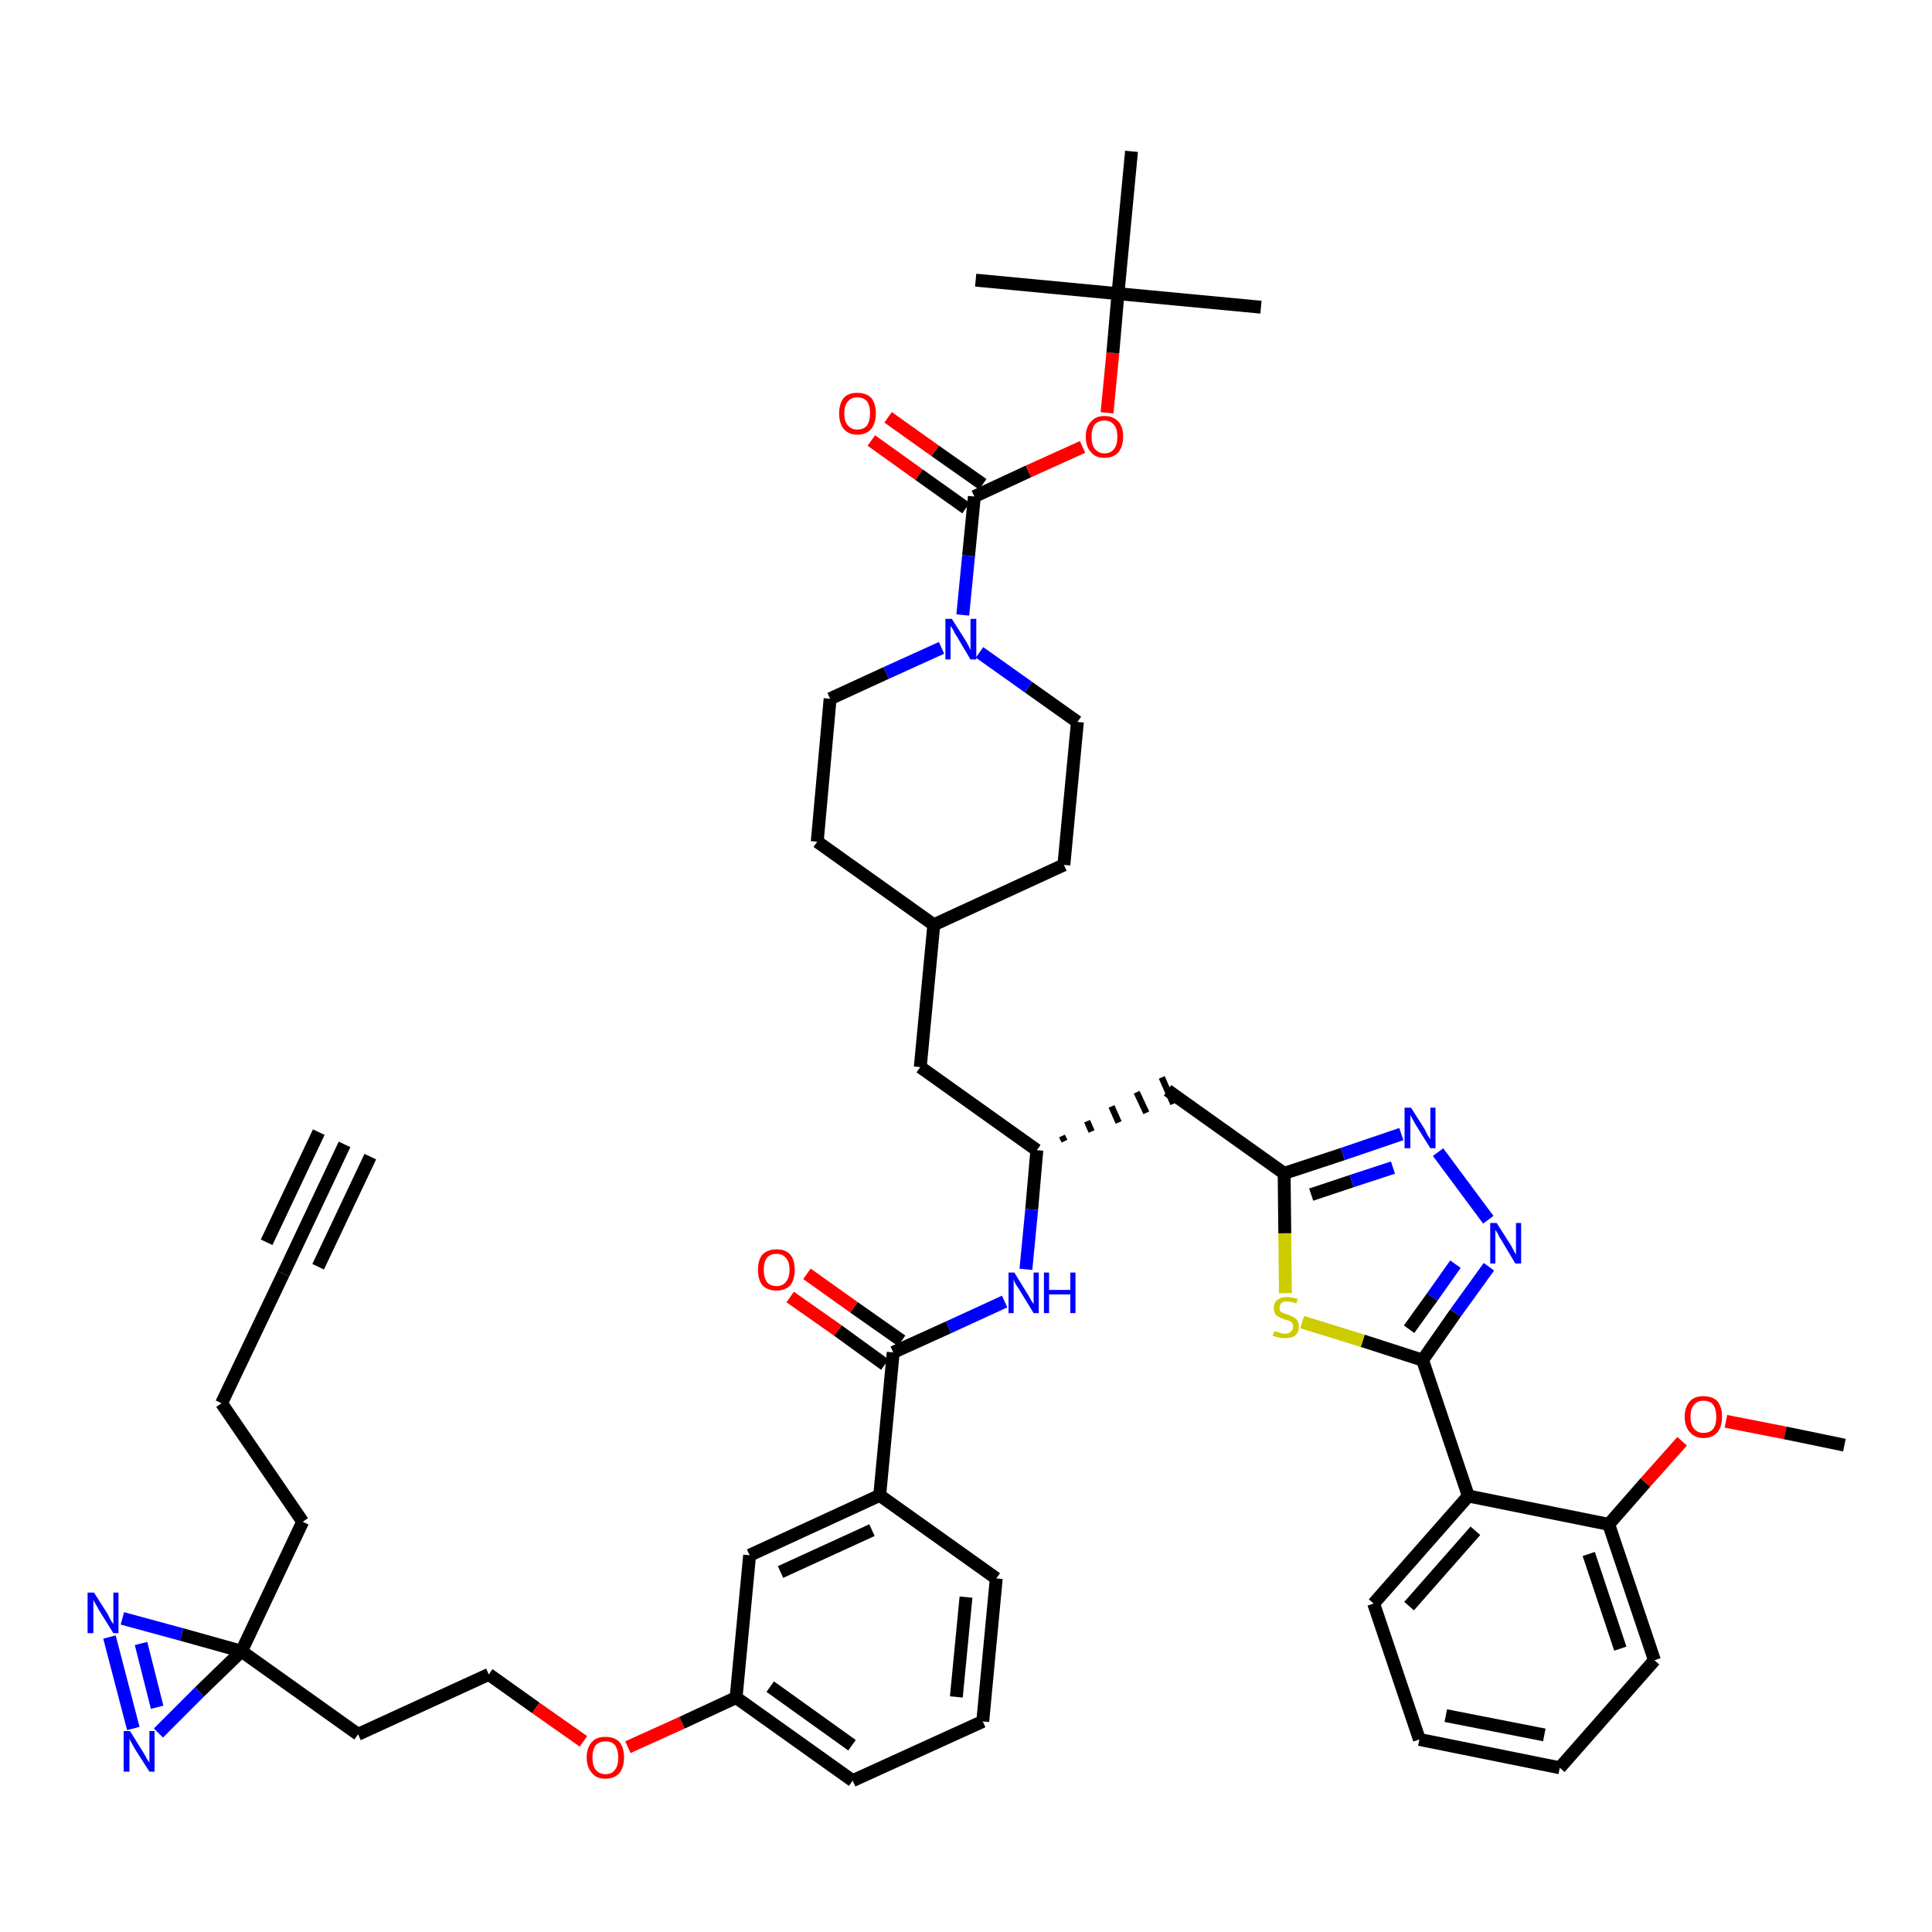 <?xml version='1.0' encoding='iso-8859-1'?>
<svg version='1.1' baseProfile='full'
              xmlns='http://www.w3.org/2000/svg'
                      xmlns:rdkit='http://www.rdkit.org/xml'
                      xmlns:xlink='http://www.w3.org/1999/xlink'
                  xml:space='preserve'
width='300px' height='300px' viewBox='0 0 300 300'>
<!-- END OF HEADER -->
<path class='bond-0 atom-0 atom-1' d='M 53.5,177.7 L 44.0,197.8' style='fill:none;fill-rule:evenodd;stroke:#000000;stroke-width:2.0px;stroke-linecap:butt;stroke-linejoin:miter;stroke-opacity:1' />
<path class='bond-0 atom-0 atom-1' d='M 49.5,175.8 L 41.4,192.9' style='fill:none;fill-rule:evenodd;stroke:#000000;stroke-width:2.0px;stroke-linecap:butt;stroke-linejoin:miter;stroke-opacity:1' />
<path class='bond-0 atom-0 atom-1' d='M 57.5,179.6 L 49.4,196.7' style='fill:none;fill-rule:evenodd;stroke:#000000;stroke-width:2.0px;stroke-linecap:butt;stroke-linejoin:miter;stroke-opacity:1' />
<path class='bond-1 atom-1 atom-2' d='M 44.0,197.8 L 34.4,217.9' style='fill:none;fill-rule:evenodd;stroke:#000000;stroke-width:2.0px;stroke-linecap:butt;stroke-linejoin:miter;stroke-opacity:1' />
<path class='bond-2 atom-2 atom-3' d='M 34.4,217.9 L 47.0,236.3' style='fill:none;fill-rule:evenodd;stroke:#000000;stroke-width:2.0px;stroke-linecap:butt;stroke-linejoin:miter;stroke-opacity:1' />
<path class='bond-3 atom-3 atom-4' d='M 47.0,236.3 L 37.5,256.4' style='fill:none;fill-rule:evenodd;stroke:#000000;stroke-width:2.0px;stroke-linecap:butt;stroke-linejoin:miter;stroke-opacity:1' />
<path class='bond-4 atom-4 atom-5' d='M 37.5,256.4 L 55.6,269.3' style='fill:none;fill-rule:evenodd;stroke:#000000;stroke-width:2.0px;stroke-linecap:butt;stroke-linejoin:miter;stroke-opacity:1' />
<path class='bond-45 atom-4 atom-46' d='M 37.5,256.4 L 28.2,253.8' style='fill:none;fill-rule:evenodd;stroke:#000000;stroke-width:2.0px;stroke-linecap:butt;stroke-linejoin:miter;stroke-opacity:1' />
<path class='bond-45 atom-4 atom-46' d='M 28.2,253.8 L 19.0,251.3' style='fill:none;fill-rule:evenodd;stroke:#0000FF;stroke-width:2.0px;stroke-linecap:butt;stroke-linejoin:miter;stroke-opacity:1' />
<path class='bond-47 atom-47 atom-4' d='M 24.6,269.1 L 31.0,262.7' style='fill:none;fill-rule:evenodd;stroke:#0000FF;stroke-width:2.0px;stroke-linecap:butt;stroke-linejoin:miter;stroke-opacity:1' />
<path class='bond-47 atom-47 atom-4' d='M 31.0,262.7 L 37.5,256.4' style='fill:none;fill-rule:evenodd;stroke:#000000;stroke-width:2.0px;stroke-linecap:butt;stroke-linejoin:miter;stroke-opacity:1' />
<path class='bond-5 atom-5 atom-6' d='M 55.6,269.3 L 75.9,260.0' style='fill:none;fill-rule:evenodd;stroke:#000000;stroke-width:2.0px;stroke-linecap:butt;stroke-linejoin:miter;stroke-opacity:1' />
<path class='bond-6 atom-6 atom-7' d='M 75.9,260.0 L 83.2,265.2' style='fill:none;fill-rule:evenodd;stroke:#000000;stroke-width:2.0px;stroke-linecap:butt;stroke-linejoin:miter;stroke-opacity:1' />
<path class='bond-6 atom-6 atom-7' d='M 83.2,265.2 L 90.6,270.4' style='fill:none;fill-rule:evenodd;stroke:#FF0000;stroke-width:2.0px;stroke-linecap:butt;stroke-linejoin:miter;stroke-opacity:1' />
<path class='bond-7 atom-7 atom-8' d='M 97.5,271.3 L 105.9,267.5' style='fill:none;fill-rule:evenodd;stroke:#FF0000;stroke-width:2.0px;stroke-linecap:butt;stroke-linejoin:miter;stroke-opacity:1' />
<path class='bond-7 atom-7 atom-8' d='M 105.9,267.5 L 114.3,263.6' style='fill:none;fill-rule:evenodd;stroke:#000000;stroke-width:2.0px;stroke-linecap:butt;stroke-linejoin:miter;stroke-opacity:1' />
<path class='bond-8 atom-8 atom-9' d='M 114.3,263.6 L 132.4,276.5' style='fill:none;fill-rule:evenodd;stroke:#000000;stroke-width:2.0px;stroke-linecap:butt;stroke-linejoin:miter;stroke-opacity:1' />
<path class='bond-8 atom-8 atom-9' d='M 119.6,261.9 L 132.3,271.0' style='fill:none;fill-rule:evenodd;stroke:#000000;stroke-width:2.0px;stroke-linecap:butt;stroke-linejoin:miter;stroke-opacity:1' />
<path class='bond-48 atom-45 atom-8' d='M 116.4,241.5 L 114.3,263.6' style='fill:none;fill-rule:evenodd;stroke:#000000;stroke-width:2.0px;stroke-linecap:butt;stroke-linejoin:miter;stroke-opacity:1' />
<path class='bond-9 atom-9 atom-10' d='M 132.4,276.5 L 152.6,267.3' style='fill:none;fill-rule:evenodd;stroke:#000000;stroke-width:2.0px;stroke-linecap:butt;stroke-linejoin:miter;stroke-opacity:1' />
<path class='bond-10 atom-10 atom-11' d='M 152.6,267.3 L 154.7,245.1' style='fill:none;fill-rule:evenodd;stroke:#000000;stroke-width:2.0px;stroke-linecap:butt;stroke-linejoin:miter;stroke-opacity:1' />
<path class='bond-10 atom-10 atom-11' d='M 148.5,263.5 L 150.0,248.0' style='fill:none;fill-rule:evenodd;stroke:#000000;stroke-width:2.0px;stroke-linecap:butt;stroke-linejoin:miter;stroke-opacity:1' />
<path class='bond-11 atom-11 atom-12' d='M 154.7,245.1 L 136.6,232.2' style='fill:none;fill-rule:evenodd;stroke:#000000;stroke-width:2.0px;stroke-linecap:butt;stroke-linejoin:miter;stroke-opacity:1' />
<path class='bond-12 atom-12 atom-13' d='M 136.6,232.2 L 138.7,210.0' style='fill:none;fill-rule:evenodd;stroke:#000000;stroke-width:2.0px;stroke-linecap:butt;stroke-linejoin:miter;stroke-opacity:1' />
<path class='bond-44 atom-12 atom-45' d='M 136.6,232.2 L 116.4,241.5' style='fill:none;fill-rule:evenodd;stroke:#000000;stroke-width:2.0px;stroke-linecap:butt;stroke-linejoin:miter;stroke-opacity:1' />
<path class='bond-44 atom-12 atom-45' d='M 135.4,237.6 L 121.2,244.1' style='fill:none;fill-rule:evenodd;stroke:#000000;stroke-width:2.0px;stroke-linecap:butt;stroke-linejoin:miter;stroke-opacity:1' />
<path class='bond-13 atom-13 atom-14' d='M 140.0,208.2 L 132.6,203.0' style='fill:none;fill-rule:evenodd;stroke:#000000;stroke-width:2.0px;stroke-linecap:butt;stroke-linejoin:miter;stroke-opacity:1' />
<path class='bond-13 atom-13 atom-14' d='M 132.6,203.0 L 125.3,197.8' style='fill:none;fill-rule:evenodd;stroke:#FF0000;stroke-width:2.0px;stroke-linecap:butt;stroke-linejoin:miter;stroke-opacity:1' />
<path class='bond-13 atom-13 atom-14' d='M 137.4,211.9 L 130.1,206.6' style='fill:none;fill-rule:evenodd;stroke:#000000;stroke-width:2.0px;stroke-linecap:butt;stroke-linejoin:miter;stroke-opacity:1' />
<path class='bond-13 atom-13 atom-14' d='M 130.1,206.6 L 122.7,201.4' style='fill:none;fill-rule:evenodd;stroke:#FF0000;stroke-width:2.0px;stroke-linecap:butt;stroke-linejoin:miter;stroke-opacity:1' />
<path class='bond-14 atom-13 atom-15' d='M 138.7,210.0 L 147.3,206.1' style='fill:none;fill-rule:evenodd;stroke:#000000;stroke-width:2.0px;stroke-linecap:butt;stroke-linejoin:miter;stroke-opacity:1' />
<path class='bond-14 atom-13 atom-15' d='M 147.3,206.1 L 156.0,202.1' style='fill:none;fill-rule:evenodd;stroke:#0000FF;stroke-width:2.0px;stroke-linecap:butt;stroke-linejoin:miter;stroke-opacity:1' />
<path class='bond-15 atom-15 atom-16' d='M 159.3,197.1 L 160.2,187.8' style='fill:none;fill-rule:evenodd;stroke:#0000FF;stroke-width:2.0px;stroke-linecap:butt;stroke-linejoin:miter;stroke-opacity:1' />
<path class='bond-15 atom-15 atom-16' d='M 160.2,187.8 L 161.0,178.6' style='fill:none;fill-rule:evenodd;stroke:#000000;stroke-width:2.0px;stroke-linecap:butt;stroke-linejoin:miter;stroke-opacity:1' />
<path class='bond-16 atom-16 atom-17' d='M 165.3,177.2 L 164.9,176.4' style='fill:none;fill-rule:evenodd;stroke:#000000;stroke-width:1.0px;stroke-linecap:butt;stroke-linejoin:miter;stroke-opacity:1' />
<path class='bond-16 atom-16 atom-17' d='M 169.5,175.7 L 168.8,174.1' style='fill:none;fill-rule:evenodd;stroke:#000000;stroke-width:1.0px;stroke-linecap:butt;stroke-linejoin:miter;stroke-opacity:1' />
<path class='bond-16 atom-16 atom-17' d='M 173.7,174.3 L 172.6,171.8' style='fill:none;fill-rule:evenodd;stroke:#000000;stroke-width:1.0px;stroke-linecap:butt;stroke-linejoin:miter;stroke-opacity:1' />
<path class='bond-16 atom-16 atom-17' d='M 178.0,172.8 L 176.5,169.6' style='fill:none;fill-rule:evenodd;stroke:#000000;stroke-width:1.0px;stroke-linecap:butt;stroke-linejoin:miter;stroke-opacity:1' />
<path class='bond-16 atom-16 atom-17' d='M 182.2,171.4 L 180.4,167.3' style='fill:none;fill-rule:evenodd;stroke:#000000;stroke-width:1.0px;stroke-linecap:butt;stroke-linejoin:miter;stroke-opacity:1' />
<path class='bond-30 atom-16 atom-31' d='M 161.0,178.6 L 142.9,165.7' style='fill:none;fill-rule:evenodd;stroke:#000000;stroke-width:2.0px;stroke-linecap:butt;stroke-linejoin:miter;stroke-opacity:1' />
<path class='bond-17 atom-17 atom-18' d='M 181.3,169.3 L 199.4,182.2' style='fill:none;fill-rule:evenodd;stroke:#000000;stroke-width:2.0px;stroke-linecap:butt;stroke-linejoin:miter;stroke-opacity:1' />
<path class='bond-18 atom-18 atom-19' d='M 199.4,182.2 L 208.5,179.2' style='fill:none;fill-rule:evenodd;stroke:#000000;stroke-width:2.0px;stroke-linecap:butt;stroke-linejoin:miter;stroke-opacity:1' />
<path class='bond-18 atom-18 atom-19' d='M 208.5,179.2 L 217.6,176.1' style='fill:none;fill-rule:evenodd;stroke:#0000FF;stroke-width:2.0px;stroke-linecap:butt;stroke-linejoin:miter;stroke-opacity:1' />
<path class='bond-18 atom-18 atom-19' d='M 203.6,185.5 L 209.9,183.4' style='fill:none;fill-rule:evenodd;stroke:#000000;stroke-width:2.0px;stroke-linecap:butt;stroke-linejoin:miter;stroke-opacity:1' />
<path class='bond-18 atom-18 atom-19' d='M 209.9,183.4 L 216.3,181.3' style='fill:none;fill-rule:evenodd;stroke:#0000FF;stroke-width:2.0px;stroke-linecap:butt;stroke-linejoin:miter;stroke-opacity:1' />
<path class='bond-49 atom-30 atom-18' d='M 199.6,200.8 L 199.5,191.5' style='fill:none;fill-rule:evenodd;stroke:#CCCC00;stroke-width:2.0px;stroke-linecap:butt;stroke-linejoin:miter;stroke-opacity:1' />
<path class='bond-49 atom-30 atom-18' d='M 199.5,191.5 L 199.4,182.2' style='fill:none;fill-rule:evenodd;stroke:#000000;stroke-width:2.0px;stroke-linecap:butt;stroke-linejoin:miter;stroke-opacity:1' />
<path class='bond-19 atom-19 atom-20' d='M 223.3,178.9 L 231.1,189.4' style='fill:none;fill-rule:evenodd;stroke:#0000FF;stroke-width:2.0px;stroke-linecap:butt;stroke-linejoin:miter;stroke-opacity:1' />
<path class='bond-20 atom-20 atom-21' d='M 231.2,196.7 L 226.0,203.9' style='fill:none;fill-rule:evenodd;stroke:#0000FF;stroke-width:2.0px;stroke-linecap:butt;stroke-linejoin:miter;stroke-opacity:1' />
<path class='bond-20 atom-20 atom-21' d='M 226.0,203.9 L 220.9,211.2' style='fill:none;fill-rule:evenodd;stroke:#000000;stroke-width:2.0px;stroke-linecap:butt;stroke-linejoin:miter;stroke-opacity:1' />
<path class='bond-20 atom-20 atom-21' d='M 226.0,196.3 L 222.4,201.4' style='fill:none;fill-rule:evenodd;stroke:#0000FF;stroke-width:2.0px;stroke-linecap:butt;stroke-linejoin:miter;stroke-opacity:1' />
<path class='bond-20 atom-20 atom-21' d='M 222.4,201.4 L 218.8,206.4' style='fill:none;fill-rule:evenodd;stroke:#000000;stroke-width:2.0px;stroke-linecap:butt;stroke-linejoin:miter;stroke-opacity:1' />
<path class='bond-21 atom-21 atom-22' d='M 220.9,211.2 L 228.0,232.3' style='fill:none;fill-rule:evenodd;stroke:#000000;stroke-width:2.0px;stroke-linecap:butt;stroke-linejoin:miter;stroke-opacity:1' />
<path class='bond-29 atom-21 atom-30' d='M 220.9,211.2 L 211.6,208.2' style='fill:none;fill-rule:evenodd;stroke:#000000;stroke-width:2.0px;stroke-linecap:butt;stroke-linejoin:miter;stroke-opacity:1' />
<path class='bond-29 atom-21 atom-30' d='M 211.6,208.2 L 202.2,205.3' style='fill:none;fill-rule:evenodd;stroke:#CCCC00;stroke-width:2.0px;stroke-linecap:butt;stroke-linejoin:miter;stroke-opacity:1' />
<path class='bond-22 atom-22 atom-23' d='M 228.0,232.3 L 213.3,249.0' style='fill:none;fill-rule:evenodd;stroke:#000000;stroke-width:2.0px;stroke-linecap:butt;stroke-linejoin:miter;stroke-opacity:1' />
<path class='bond-22 atom-22 atom-23' d='M 229.1,237.7 L 218.8,249.4' style='fill:none;fill-rule:evenodd;stroke:#000000;stroke-width:2.0px;stroke-linecap:butt;stroke-linejoin:miter;stroke-opacity:1' />
<path class='bond-51 atom-27 atom-22' d='M 249.8,236.7 L 228.0,232.3' style='fill:none;fill-rule:evenodd;stroke:#000000;stroke-width:2.0px;stroke-linecap:butt;stroke-linejoin:miter;stroke-opacity:1' />
<path class='bond-23 atom-23 atom-24' d='M 213.3,249.0 L 220.4,270.1' style='fill:none;fill-rule:evenodd;stroke:#000000;stroke-width:2.0px;stroke-linecap:butt;stroke-linejoin:miter;stroke-opacity:1' />
<path class='bond-24 atom-24 atom-25' d='M 220.4,270.1 L 242.2,274.5' style='fill:none;fill-rule:evenodd;stroke:#000000;stroke-width:2.0px;stroke-linecap:butt;stroke-linejoin:miter;stroke-opacity:1' />
<path class='bond-24 atom-24 atom-25' d='M 224.5,266.4 L 239.8,269.4' style='fill:none;fill-rule:evenodd;stroke:#000000;stroke-width:2.0px;stroke-linecap:butt;stroke-linejoin:miter;stroke-opacity:1' />
<path class='bond-25 atom-25 atom-26' d='M 242.2,274.5 L 256.9,257.8' style='fill:none;fill-rule:evenodd;stroke:#000000;stroke-width:2.0px;stroke-linecap:butt;stroke-linejoin:miter;stroke-opacity:1' />
<path class='bond-26 atom-26 atom-27' d='M 256.9,257.8 L 249.8,236.7' style='fill:none;fill-rule:evenodd;stroke:#000000;stroke-width:2.0px;stroke-linecap:butt;stroke-linejoin:miter;stroke-opacity:1' />
<path class='bond-26 atom-26 atom-27' d='M 251.6,256.0 L 246.7,241.3' style='fill:none;fill-rule:evenodd;stroke:#000000;stroke-width:2.0px;stroke-linecap:butt;stroke-linejoin:miter;stroke-opacity:1' />
<path class='bond-27 atom-27 atom-28' d='M 249.8,236.7 L 255.5,230.2' style='fill:none;fill-rule:evenodd;stroke:#000000;stroke-width:2.0px;stroke-linecap:butt;stroke-linejoin:miter;stroke-opacity:1' />
<path class='bond-27 atom-27 atom-28' d='M 255.5,230.2 L 261.2,223.8' style='fill:none;fill-rule:evenodd;stroke:#FF0000;stroke-width:2.0px;stroke-linecap:butt;stroke-linejoin:miter;stroke-opacity:1' />
<path class='bond-28 atom-28 atom-29' d='M 268.0,220.7 L 277.2,222.5' style='fill:none;fill-rule:evenodd;stroke:#FF0000;stroke-width:2.0px;stroke-linecap:butt;stroke-linejoin:miter;stroke-opacity:1' />
<path class='bond-28 atom-28 atom-29' d='M 277.2,222.5 L 286.4,224.4' style='fill:none;fill-rule:evenodd;stroke:#000000;stroke-width:2.0px;stroke-linecap:butt;stroke-linejoin:miter;stroke-opacity:1' />
<path class='bond-31 atom-31 atom-32' d='M 142.9,165.7 L 145.0,143.6' style='fill:none;fill-rule:evenodd;stroke:#000000;stroke-width:2.0px;stroke-linecap:butt;stroke-linejoin:miter;stroke-opacity:1' />
<path class='bond-32 atom-32 atom-33' d='M 145.0,143.6 L 165.2,134.3' style='fill:none;fill-rule:evenodd;stroke:#000000;stroke-width:2.0px;stroke-linecap:butt;stroke-linejoin:miter;stroke-opacity:1' />
<path class='bond-50 atom-44 atom-32' d='M 126.9,130.7 L 145.0,143.6' style='fill:none;fill-rule:evenodd;stroke:#000000;stroke-width:2.0px;stroke-linecap:butt;stroke-linejoin:miter;stroke-opacity:1' />
<path class='bond-33 atom-33 atom-34' d='M 165.2,134.3 L 167.3,112.1' style='fill:none;fill-rule:evenodd;stroke:#000000;stroke-width:2.0px;stroke-linecap:butt;stroke-linejoin:miter;stroke-opacity:1' />
<path class='bond-34 atom-34 atom-35' d='M 167.3,112.1 L 159.7,106.7' style='fill:none;fill-rule:evenodd;stroke:#000000;stroke-width:2.0px;stroke-linecap:butt;stroke-linejoin:miter;stroke-opacity:1' />
<path class='bond-34 atom-34 atom-35' d='M 159.7,106.7 L 152.1,101.3' style='fill:none;fill-rule:evenodd;stroke:#0000FF;stroke-width:2.0px;stroke-linecap:butt;stroke-linejoin:miter;stroke-opacity:1' />
<path class='bond-35 atom-35 atom-36' d='M 149.5,95.5 L 150.4,86.3' style='fill:none;fill-rule:evenodd;stroke:#0000FF;stroke-width:2.0px;stroke-linecap:butt;stroke-linejoin:miter;stroke-opacity:1' />
<path class='bond-35 atom-35 atom-36' d='M 150.4,86.3 L 151.3,77.1' style='fill:none;fill-rule:evenodd;stroke:#000000;stroke-width:2.0px;stroke-linecap:butt;stroke-linejoin:miter;stroke-opacity:1' />
<path class='bond-42 atom-35 atom-43' d='M 146.2,100.6 L 137.6,104.5' style='fill:none;fill-rule:evenodd;stroke:#0000FF;stroke-width:2.0px;stroke-linecap:butt;stroke-linejoin:miter;stroke-opacity:1' />
<path class='bond-42 atom-35 atom-43' d='M 137.6,104.5 L 128.9,108.5' style='fill:none;fill-rule:evenodd;stroke:#000000;stroke-width:2.0px;stroke-linecap:butt;stroke-linejoin:miter;stroke-opacity:1' />
<path class='bond-36 atom-36 atom-37' d='M 152.6,75.2 L 145.2,70.0' style='fill:none;fill-rule:evenodd;stroke:#000000;stroke-width:2.0px;stroke-linecap:butt;stroke-linejoin:miter;stroke-opacity:1' />
<path class='bond-36 atom-36 atom-37' d='M 145.2,70.0 L 137.9,64.8' style='fill:none;fill-rule:evenodd;stroke:#FF0000;stroke-width:2.0px;stroke-linecap:butt;stroke-linejoin:miter;stroke-opacity:1' />
<path class='bond-36 atom-36 atom-37' d='M 150.0,78.9 L 142.7,73.7' style='fill:none;fill-rule:evenodd;stroke:#000000;stroke-width:2.0px;stroke-linecap:butt;stroke-linejoin:miter;stroke-opacity:1' />
<path class='bond-36 atom-36 atom-37' d='M 142.7,73.7 L 135.3,68.4' style='fill:none;fill-rule:evenodd;stroke:#FF0000;stroke-width:2.0px;stroke-linecap:butt;stroke-linejoin:miter;stroke-opacity:1' />
<path class='bond-37 atom-36 atom-38' d='M 151.3,77.1 L 159.7,73.2' style='fill:none;fill-rule:evenodd;stroke:#000000;stroke-width:2.0px;stroke-linecap:butt;stroke-linejoin:miter;stroke-opacity:1' />
<path class='bond-37 atom-36 atom-38' d='M 159.7,73.2 L 168.1,69.4' style='fill:none;fill-rule:evenodd;stroke:#FF0000;stroke-width:2.0px;stroke-linecap:butt;stroke-linejoin:miter;stroke-opacity:1' />
<path class='bond-38 atom-38 atom-39' d='M 171.9,64.1 L 172.8,54.8' style='fill:none;fill-rule:evenodd;stroke:#FF0000;stroke-width:2.0px;stroke-linecap:butt;stroke-linejoin:miter;stroke-opacity:1' />
<path class='bond-38 atom-38 atom-39' d='M 172.8,54.8 L 173.6,45.6' style='fill:none;fill-rule:evenodd;stroke:#000000;stroke-width:2.0px;stroke-linecap:butt;stroke-linejoin:miter;stroke-opacity:1' />
<path class='bond-39 atom-39 atom-40' d='M 173.6,45.6 L 195.8,47.7' style='fill:none;fill-rule:evenodd;stroke:#000000;stroke-width:2.0px;stroke-linecap:butt;stroke-linejoin:miter;stroke-opacity:1' />
<path class='bond-40 atom-39 atom-41' d='M 173.6,45.6 L 151.5,43.5' style='fill:none;fill-rule:evenodd;stroke:#000000;stroke-width:2.0px;stroke-linecap:butt;stroke-linejoin:miter;stroke-opacity:1' />
<path class='bond-41 atom-39 atom-42' d='M 173.6,45.6 L 175.7,23.5' style='fill:none;fill-rule:evenodd;stroke:#000000;stroke-width:2.0px;stroke-linecap:butt;stroke-linejoin:miter;stroke-opacity:1' />
<path class='bond-43 atom-43 atom-44' d='M 128.9,108.5 L 126.9,130.7' style='fill:none;fill-rule:evenodd;stroke:#000000;stroke-width:2.0px;stroke-linecap:butt;stroke-linejoin:miter;stroke-opacity:1' />
<path class='bond-46 atom-46 atom-47' d='M 17.0,254.2 L 20.7,268.4' style='fill:none;fill-rule:evenodd;stroke:#0000FF;stroke-width:2.0px;stroke-linecap:butt;stroke-linejoin:miter;stroke-opacity:1' />
<path class='bond-46 atom-46 atom-47' d='M 21.9,255.2 L 24.4,265.1' style='fill:none;fill-rule:evenodd;stroke:#0000FF;stroke-width:2.0px;stroke-linecap:butt;stroke-linejoin:miter;stroke-opacity:1' />
<path  class='atom-7' d='M 91.1 272.9
Q 91.1 271.4, 91.9 270.5
Q 92.6 269.7, 94.0 269.7
Q 95.4 269.7, 96.2 270.5
Q 96.9 271.4, 96.9 272.9
Q 96.9 274.4, 96.2 275.3
Q 95.4 276.2, 94.0 276.2
Q 92.6 276.2, 91.9 275.3
Q 91.1 274.4, 91.1 272.9
M 94.0 275.5
Q 95.0 275.5, 95.5 274.8
Q 96.0 274.2, 96.0 272.9
Q 96.0 271.7, 95.5 271.0
Q 95.0 270.4, 94.0 270.4
Q 93.1 270.4, 92.5 271.0
Q 92.0 271.7, 92.0 272.9
Q 92.0 274.2, 92.5 274.8
Q 93.1 275.5, 94.0 275.5
' fill='#FF0000'/>
<path  class='atom-14' d='M 117.7 197.2
Q 117.7 195.6, 118.4 194.8
Q 119.2 194.0, 120.6 194.0
Q 122.0 194.0, 122.7 194.8
Q 123.4 195.6, 123.4 197.2
Q 123.4 198.7, 122.7 199.6
Q 121.9 200.4, 120.6 200.4
Q 119.2 200.4, 118.4 199.6
Q 117.7 198.7, 117.7 197.2
M 120.6 199.7
Q 121.5 199.7, 122.0 199.1
Q 122.6 198.4, 122.6 197.2
Q 122.6 195.9, 122.0 195.3
Q 121.5 194.7, 120.6 194.7
Q 119.6 194.7, 119.1 195.3
Q 118.6 195.9, 118.6 197.2
Q 118.6 198.4, 119.1 199.1
Q 119.6 199.7, 120.6 199.7
' fill='#FF0000'/>
<path  class='atom-15' d='M 157.5 197.6
L 159.6 201.0
Q 159.8 201.3, 160.1 201.9
Q 160.5 202.5, 160.5 202.5
L 160.5 197.6
L 161.3 197.6
L 161.3 203.9
L 160.5 203.9
L 158.3 200.3
Q 158.0 199.8, 157.7 199.4
Q 157.5 198.9, 157.4 198.7
L 157.4 203.9
L 156.6 203.9
L 156.6 197.6
L 157.5 197.6
' fill='#0000FF'/>
<path  class='atom-15' d='M 162.1 197.6
L 162.9 197.6
L 162.9 200.3
L 166.2 200.3
L 166.2 197.6
L 167.0 197.6
L 167.0 203.9
L 166.2 203.9
L 166.2 201.0
L 162.9 201.0
L 162.9 203.9
L 162.1 203.9
L 162.1 197.6
' fill='#0000FF'/>
<path  class='atom-19' d='M 219.1 172.0
L 221.2 175.3
Q 221.4 175.7, 221.7 176.3
Q 222.1 176.9, 222.1 176.9
L 222.1 172.0
L 222.9 172.0
L 222.9 178.3
L 222.1 178.3
L 219.8 174.6
Q 219.6 174.2, 219.3 173.7
Q 219.0 173.2, 219.0 173.1
L 219.0 178.3
L 218.1 178.3
L 218.1 172.0
L 219.1 172.0
' fill='#0000FF'/>
<path  class='atom-20' d='M 232.4 189.9
L 234.5 193.2
Q 234.7 193.5, 235.0 194.1
Q 235.3 194.7, 235.4 194.8
L 235.4 189.9
L 236.2 189.9
L 236.2 196.2
L 235.3 196.2
L 233.1 192.5
Q 232.8 192.1, 232.6 191.6
Q 232.3 191.1, 232.2 191.0
L 232.2 196.2
L 231.4 196.2
L 231.4 189.9
L 232.4 189.9
' fill='#0000FF'/>
<path  class='atom-28' d='M 261.6 220.0
Q 261.6 218.5, 262.4 217.6
Q 263.1 216.8, 264.5 216.8
Q 265.9 216.8, 266.7 217.6
Q 267.4 218.5, 267.4 220.0
Q 267.4 221.5, 266.7 222.4
Q 265.9 223.3, 264.5 223.3
Q 263.2 223.3, 262.4 222.4
Q 261.6 221.5, 261.6 220.0
M 264.5 222.5
Q 265.5 222.5, 266.0 221.9
Q 266.5 221.3, 266.5 220.0
Q 266.5 218.8, 266.0 218.1
Q 265.5 217.5, 264.5 217.5
Q 263.6 217.5, 263.1 218.1
Q 262.5 218.7, 262.5 220.0
Q 262.5 221.3, 263.1 221.9
Q 263.6 222.5, 264.5 222.5
' fill='#FF0000'/>
<path  class='atom-30' d='M 197.9 206.7
Q 197.9 206.7, 198.2 206.8
Q 198.5 206.9, 198.9 207.0
Q 199.2 207.1, 199.5 207.1
Q 200.1 207.1, 200.4 206.8
Q 200.8 206.5, 200.8 206.0
Q 200.8 205.7, 200.6 205.4
Q 200.4 205.2, 200.2 205.1
Q 199.9 205.0, 199.5 204.9
Q 198.9 204.7, 198.6 204.5
Q 198.2 204.4, 198.0 204.0
Q 197.8 203.7, 197.8 203.1
Q 197.8 202.3, 198.3 201.9
Q 198.8 201.4, 199.9 201.4
Q 200.6 201.4, 201.5 201.7
L 201.3 202.4
Q 200.5 202.1, 199.9 202.1
Q 199.3 202.1, 199.0 202.3
Q 198.7 202.6, 198.7 203.0
Q 198.7 203.4, 198.8 203.6
Q 199.0 203.8, 199.3 203.9
Q 199.5 204.0, 199.9 204.1
Q 200.5 204.3, 200.8 204.5
Q 201.2 204.7, 201.4 205.0
Q 201.7 205.4, 201.7 206.0
Q 201.7 206.9, 201.1 207.4
Q 200.5 207.8, 199.5 207.8
Q 199.0 207.8, 198.6 207.7
Q 198.1 207.6, 197.6 207.4
L 197.9 206.7
' fill='#CCCC00'/>
<path  class='atom-35' d='M 147.8 96.1
L 149.9 99.4
Q 150.1 99.7, 150.4 100.3
Q 150.7 100.9, 150.7 101.0
L 150.7 96.1
L 151.6 96.1
L 151.6 102.4
L 150.7 102.4
L 148.5 98.7
Q 148.2 98.3, 148.0 97.8
Q 147.7 97.3, 147.6 97.2
L 147.6 102.4
L 146.8 102.4
L 146.8 96.1
L 147.8 96.1
' fill='#0000FF'/>
<path  class='atom-37' d='M 130.3 64.2
Q 130.3 62.7, 131.0 61.8
Q 131.7 61.0, 133.1 61.0
Q 134.5 61.0, 135.3 61.8
Q 136.0 62.7, 136.0 64.2
Q 136.0 65.7, 135.3 66.6
Q 134.5 67.5, 133.1 67.5
Q 131.8 67.5, 131.0 66.6
Q 130.3 65.7, 130.3 64.2
M 133.1 66.7
Q 134.1 66.7, 134.6 66.1
Q 135.1 65.4, 135.1 64.2
Q 135.1 62.9, 134.6 62.3
Q 134.1 61.7, 133.1 61.7
Q 132.2 61.7, 131.7 62.3
Q 131.1 62.9, 131.1 64.2
Q 131.1 65.5, 131.7 66.1
Q 132.2 66.7, 133.1 66.7
' fill='#FF0000'/>
<path  class='atom-38' d='M 168.6 67.8
Q 168.6 66.3, 169.4 65.5
Q 170.1 64.6, 171.5 64.6
Q 172.9 64.6, 173.7 65.5
Q 174.4 66.3, 174.4 67.8
Q 174.4 69.3, 173.7 70.2
Q 172.9 71.1, 171.5 71.1
Q 170.1 71.1, 169.4 70.2
Q 168.6 69.4, 168.6 67.8
M 171.5 70.4
Q 172.5 70.4, 173.0 69.7
Q 173.5 69.1, 173.5 67.8
Q 173.5 66.6, 173.0 66.0
Q 172.5 65.3, 171.5 65.3
Q 170.6 65.3, 170.0 65.9
Q 169.5 66.6, 169.5 67.8
Q 169.5 69.1, 170.0 69.7
Q 170.6 70.4, 171.5 70.4
' fill='#FF0000'/>
<path  class='atom-46' d='M 14.6 247.3
L 16.7 250.6
Q 16.9 251.0, 17.2 251.6
Q 17.6 252.2, 17.6 252.2
L 17.6 247.3
L 18.4 247.3
L 18.4 253.6
L 17.6 253.6
L 15.3 249.9
Q 15.1 249.5, 14.8 249.0
Q 14.5 248.5, 14.5 248.4
L 14.5 253.6
L 13.6 253.6
L 13.6 247.3
L 14.6 247.3
' fill='#0000FF'/>
<path  class='atom-47' d='M 20.2 268.8
L 22.3 272.2
Q 22.5 272.5, 22.8 273.1
Q 23.2 273.7, 23.2 273.7
L 23.2 268.8
L 24.0 268.8
L 24.0 275.1
L 23.2 275.1
L 20.9 271.5
Q 20.7 271.1, 20.4 270.6
Q 20.1 270.1, 20.1 269.9
L 20.1 275.1
L 19.2 275.1
L 19.2 268.8
L 20.2 268.8
' fill='#0000FF'/>
</svg>
